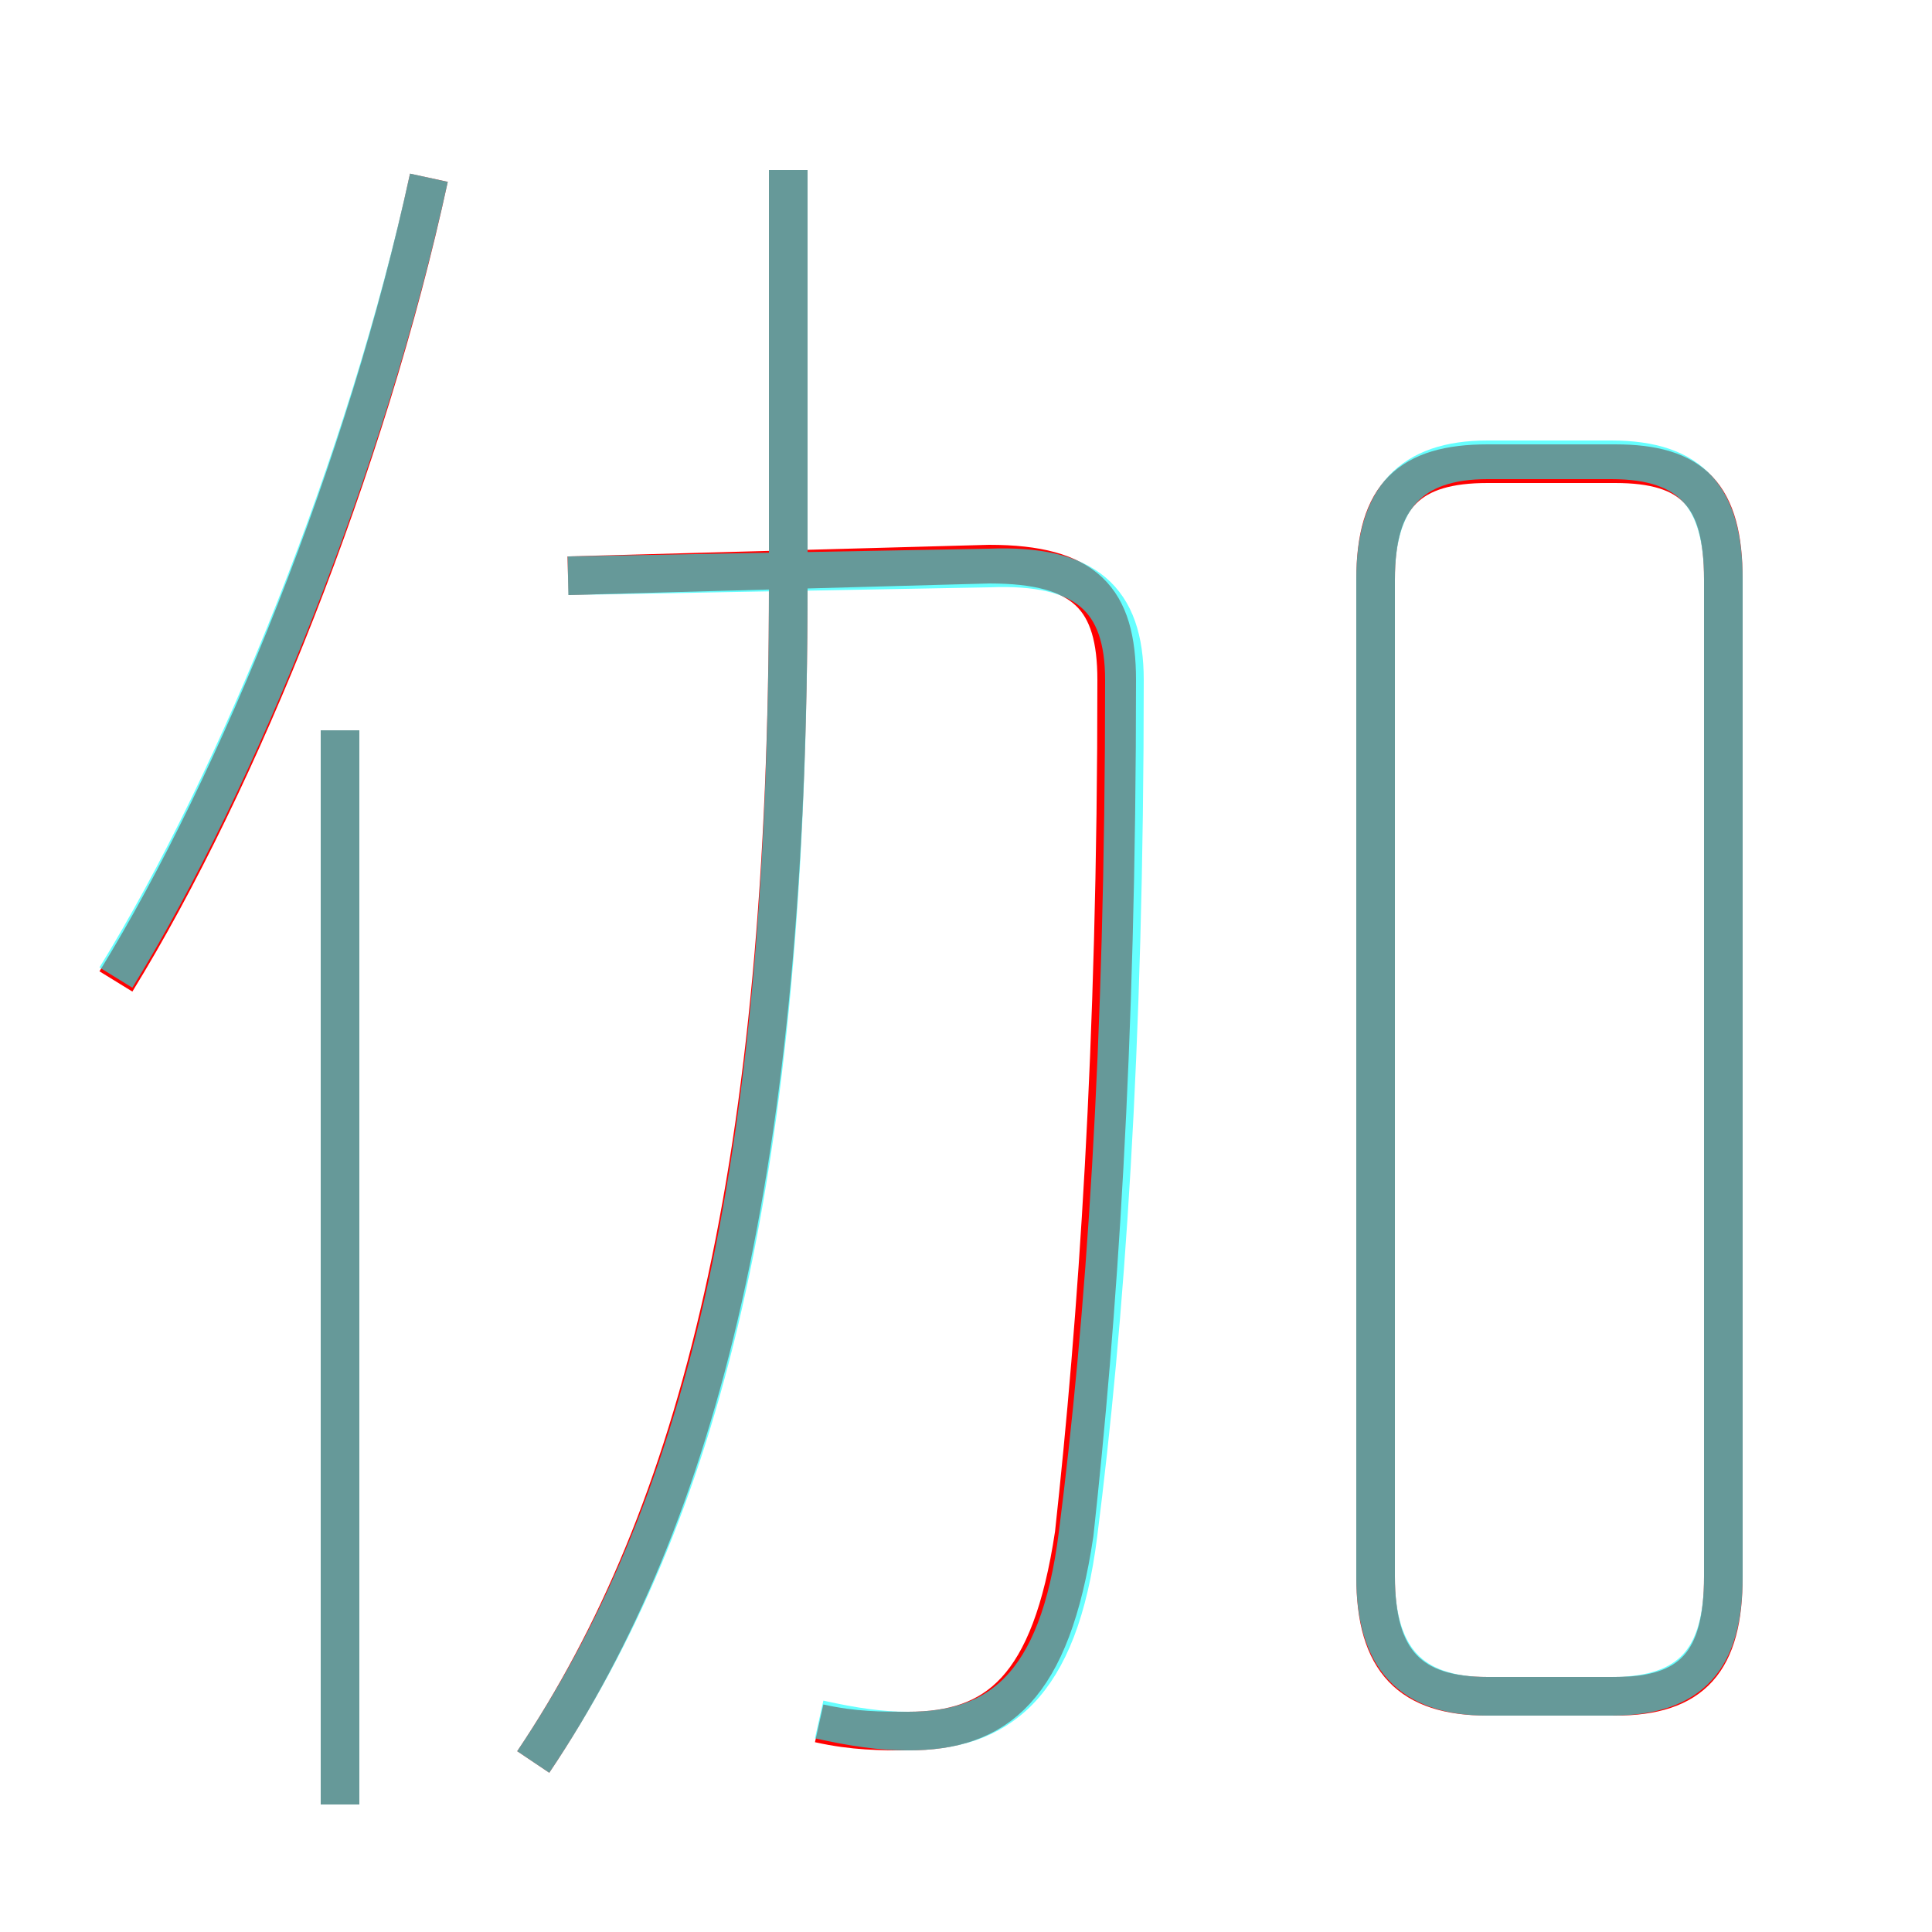 <?xml version='1.0' encoding='utf8'?>
<svg viewBox="0.0 -6.0 50.0 50.0" version="1.1" xmlns="http://www.w3.org/2000/svg">
<rect x="0.0" y="-6.0" width="50.0" height="50.0" fill="#333333" stroke="none"/>
<rect x="-1000" y="-1000" width="2000" height="2000" stroke="white" fill="white"/>
<g style="fill:none;stroke:rgba(255, 0, 0, 1);  stroke-width:1"><path d="M 21.2 0.6 C 22.1 0.8 22.8 0.8 23.5 0.8 C 25.8 0.8 27.2 -0.3 27.8 -4.3 C 28.4 -9.8 28.9 -16.8 28.9 -26.4 C 28.9 -28.5 28.1 -29.4 25.6 -29.4 L 14.7 -29.1 M 8.8 2.7 L 8.8 -25.1 M 3.0 -18.6 C 6.2 -23.8 9.5 -32.0 11.1 -39.4 M 13.8 1.6 C 18.1 -4.8 20.4 -13.9 20.4 -28.9 L 20.4 -39.6 M 38.5 -0.1 L 41.8 -0.1 C 43.8 -0.1 44.6 -1.0 44.6 -3.2 L 44.6 -29.0 C 44.6 -31.2 43.8 -32.0 41.8 -32.0 L 38.5 -32.0 C 36.5 -32.0 35.6 -31.2 35.6 -29.0 L 35.6 -3.2 C 35.6 -1.0 36.5 -0.1 38.5 -0.1 Z" transform="translate(0.0 38.0)" />
</g>
<g style="fill:none;stroke:rgba(0, 255, 255, 0.6);  stroke-width:1">
<path d="M 21.2 0.5 C 22.1 0.7 22.8 0.8 23.5 0.8 C 25.8 0.8 27.4 -0.3 27.9 -4.3 C 28.6 -9.8 29.1 -16.8 29.1 -26.4 C 29.1 -28.5 28.1 -29.4 25.6 -29.3 L 14.7 -29.1 M 8.8 2.7 L 8.8 -25.1 M 13.8 1.6 C 18.1 -4.8 20.4 -13.4 20.4 -28.9 L 20.4 -39.6 M 3.0 -18.7 C 6.2 -23.9 9.5 -32.1 11.1 -39.4 M 38.5 -0.1 L 41.7 -0.1 C 43.8 -0.1 44.6 -1.1 44.6 -3.2 L 44.6 -29.0 C 44.6 -31.1 43.8 -32.1 41.7 -32.1 L 38.5 -32.1 C 36.5 -32.1 35.6 -31.1 35.6 -29.0 L 35.6 -3.2 C 35.6 -1.1 36.5 -0.1 38.5 -0.1 Z" transform="translate(0.0 38.0)" />
</g>
</svg>